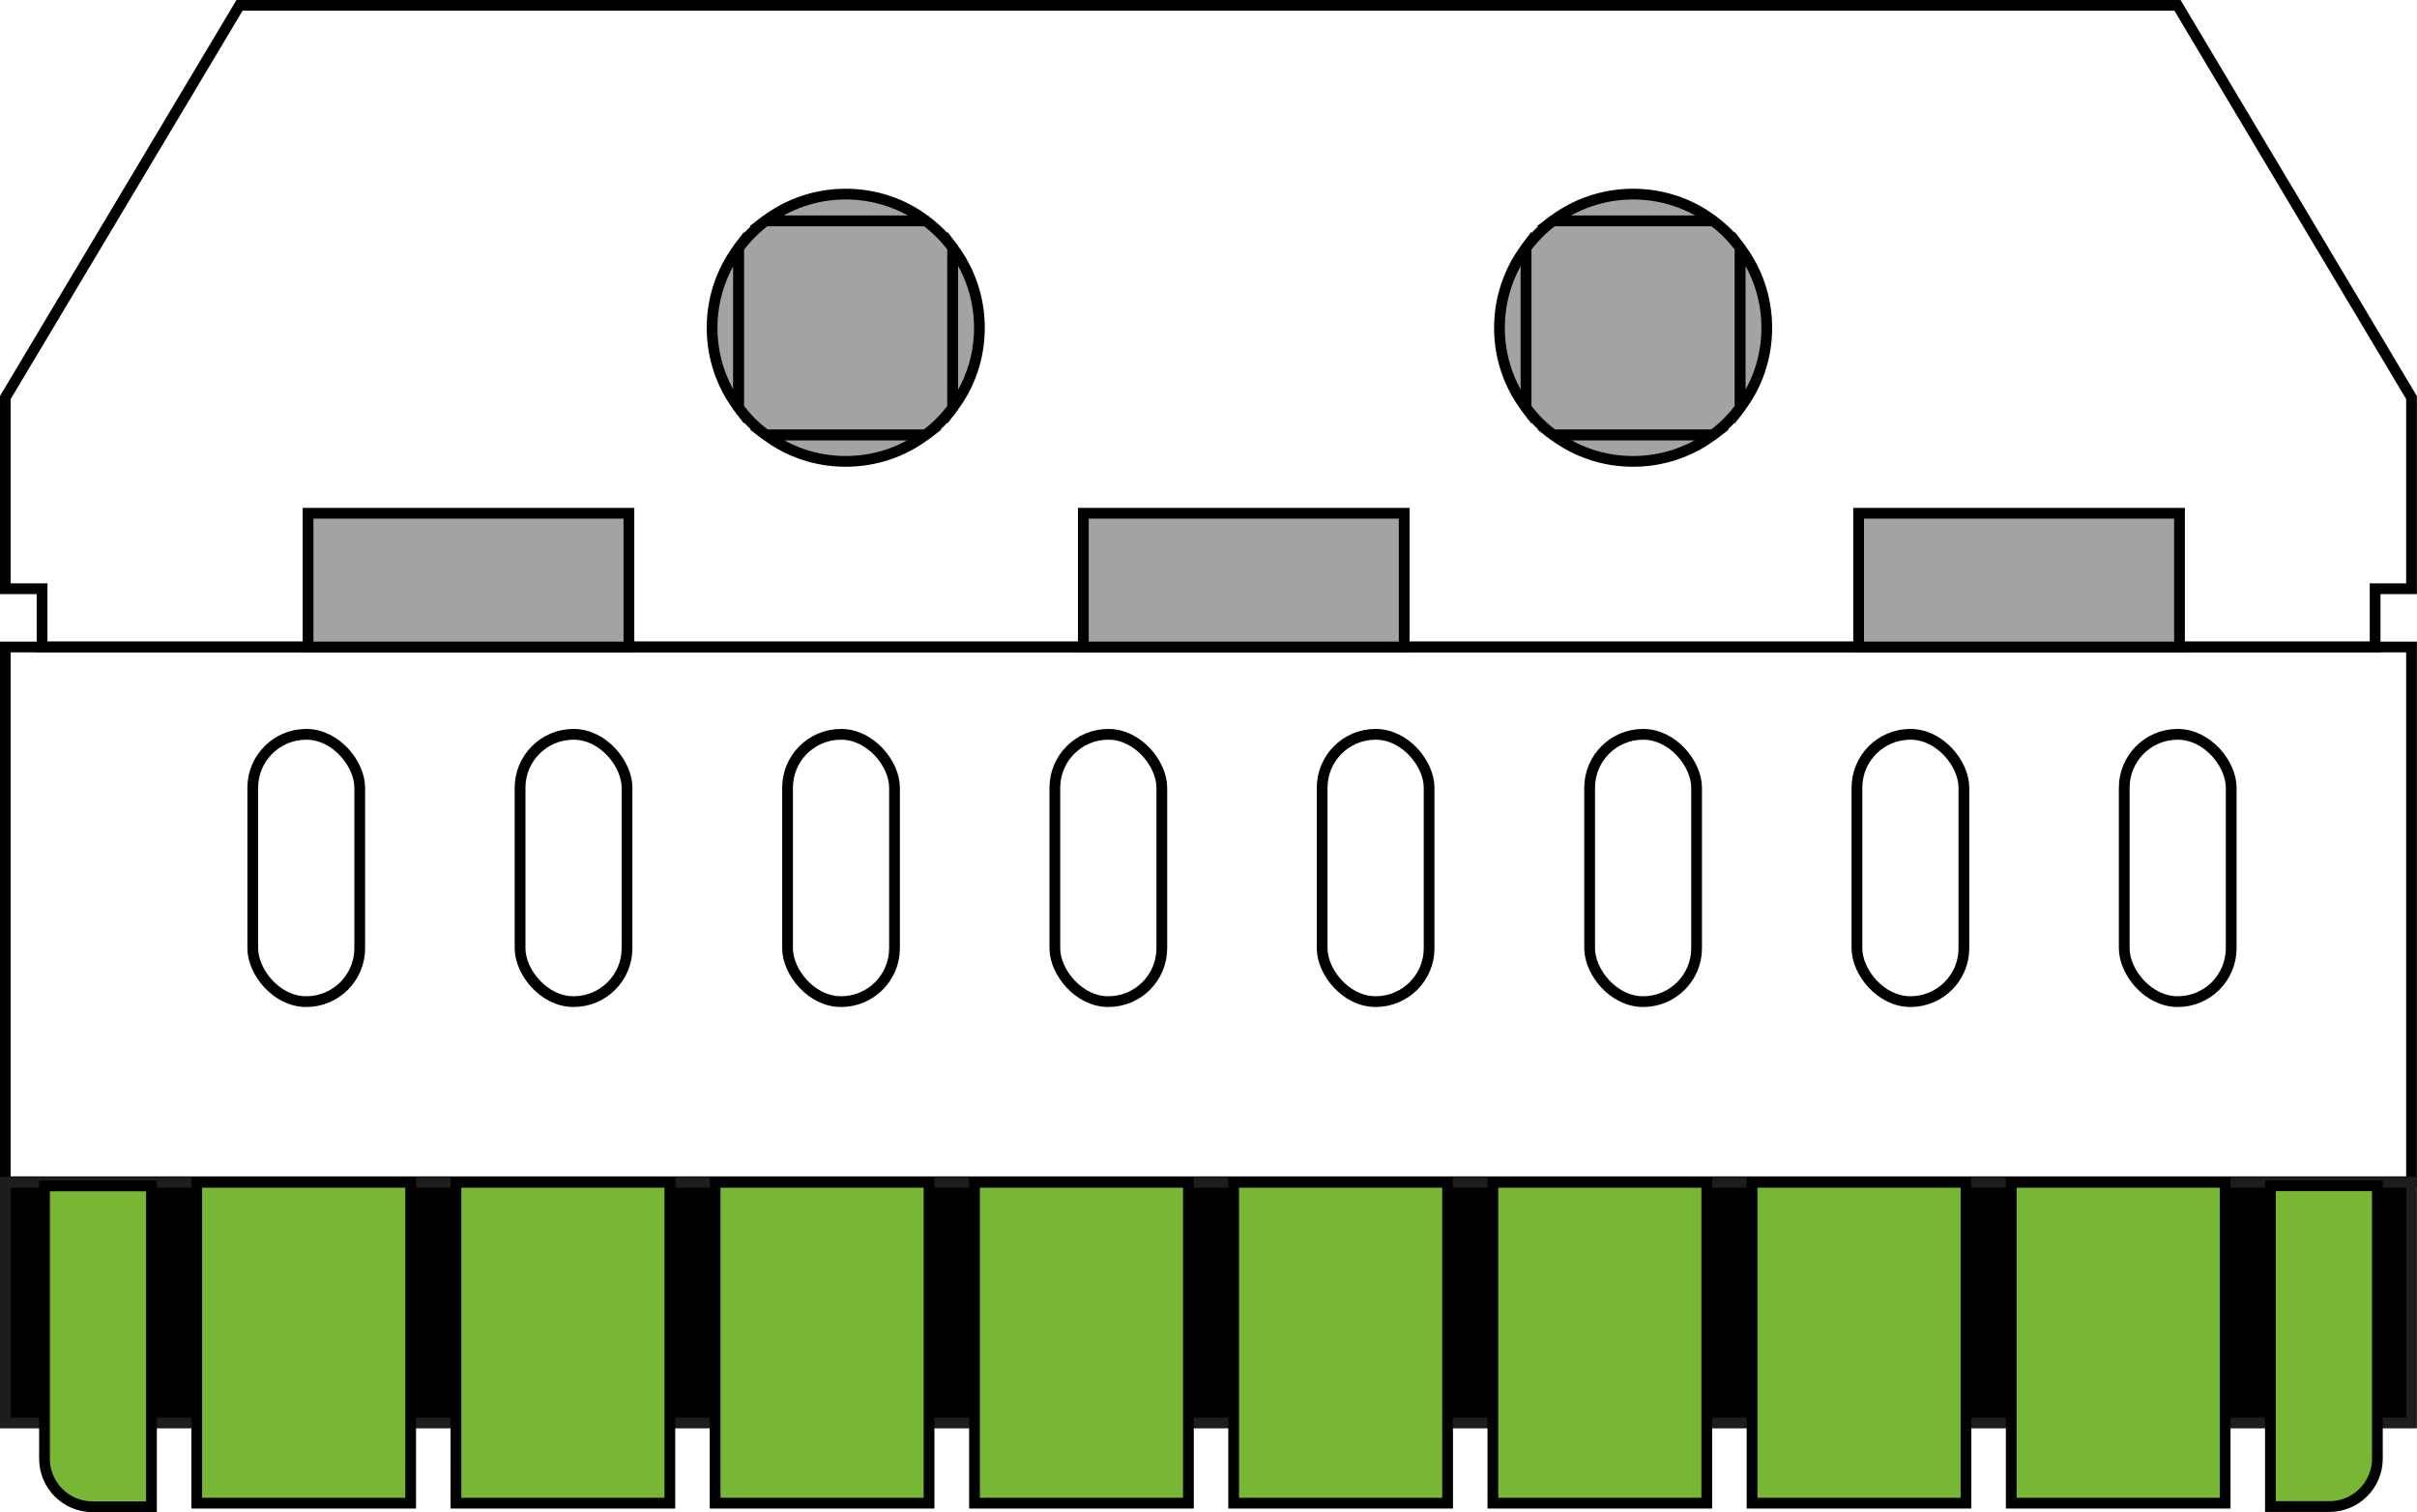 <?xml version="1.0" encoding="UTF-8"?>
<svg id="Calque_2" data-name="Calque 2" xmlns="http://www.w3.org/2000/svg" viewBox="0 0 128.13 80.16">
  <defs>
    <style>
      .cls-1, .cls-2, .cls-3, .cls-4 {
        stroke-miterlimit: 10;
        stroke-width: .57px;
      }

      .cls-1, .cls-2, .cls-4 {
        stroke: #000;
      }

      .cls-1, .cls-5 {
        fill: #a4a3a2;
      }

      .cls-2 {
        fill: #78b735;
      }

      .cls-3 {
        stroke: #1d1d1b;
      }

      .cls-4 {
        fill: none;
      }
    </style>
  </defs>
  <g id="DISJ_EXTR_GAUCHE">
    <g>
      <polygon class="cls-4" points="127.84 21.08 127.84 31.21 125.91 31.21 125.91 34.3 2.23 34.3 2.23 31.21 .28 31.21 .28 21.08 12.7 .28 115.43 .28 127.84 21.08"/>
      <rect class="cls-4" x=".28" y="34.3" width="127.56" height="28.35"/>
      <g>
        <g>
          <rect class="cls-5" x="98.53" y="27.21" width="17.01" height="7.09"/>
          <rect class="cls-4" x="98.53" y="27.21" width="17.01" height="7.09"/>
        </g>
        <g>
          <rect class="cls-5" x="57.43" y="27.21" width="17.01" height="7.09"/>
          <rect class="cls-4" x="57.43" y="27.21" width="17.01" height="7.09"/>
        </g>
        <g>
          <rect class="cls-5" x="16.33" y="27.21" width="17.01" height="7.09"/>
          <rect class="cls-4" x="16.33" y="27.21" width="17.01" height="7.09"/>
        </g>
      </g>
      <rect class="cls-3" x=".28" y="62.68" width="127.56" height="12.76"/>
      <g>
        <path class="cls-1" d="m39.16,13.14v8.47c-.89-1.18-1.41-2.64-1.41-4.23s.52-3.05,1.41-4.24Z"/>
        <path class="cls-1" d="m49.08,11.71h-8.5c1.18-.89,2.66-1.42,4.25-1.42s3.07.52,4.25,1.42Z"/>
        <path class="cls-1" d="m51.92,17.38c0,1.59-.52,3.06-1.42,4.24v-8.49c.9,1.19,1.42,2.66,1.42,4.25Z"/>
        <path class="cls-1" d="m49.07,23.05c-1.18.89-2.65,1.41-4.24,1.41s-3.05-.52-4.23-1.41h8.47Z"/>
        <path class="cls-1" d="m50.5,13.13v8.49c-.4.54-.88,1.03-1.43,1.43h-8.47c-.55-.4-1.04-.89-1.44-1.44v-8.47c.4-.54.88-1.02,1.42-1.43h8.5c.54.4,1.02.88,1.42,1.42Z"/>
      </g>
      <g>
        <path class="cls-1" d="m80.9,13.14v8.47c-.89-1.18-1.41-2.64-1.41-4.23s.52-3.05,1.41-4.24Z"/>
        <path class="cls-1" d="m90.82,11.71h-8.5c1.18-.89,2.66-1.42,4.25-1.42s3.07.52,4.25,1.42Z"/>
        <path class="cls-1" d="m93.66,17.38c0,1.59-.52,3.06-1.42,4.24v-8.49c.9,1.19,1.42,2.66,1.42,4.25Z"/>
        <path class="cls-1" d="m90.81,23.05c-1.18.89-2.65,1.41-4.24,1.41s-3.05-.52-4.23-1.41h8.47Z"/>
        <path class="cls-1" d="m92.24,13.13v8.49c-.4.54-.88,1.03-1.43,1.43h-8.47c-.55-.4-1.04-.89-1.44-1.44v-8.47c.4-.54.88-1.02,1.42-1.43h8.5c.54.4,1.02.88,1.42,1.42Z"/>
      </g>
      <g>
        <rect class="cls-4" x="112.61" y="38.93" width="5.67" height="14.17" rx="2.83" ry="2.83"/>
        <rect class="cls-4" x="98.44" y="38.93" width="5.67" height="14.17" rx="2.83" ry="2.83"/>
        <rect class="cls-4" x="84.27" y="38.93" width="5.67" height="14.17" rx="2.83" ry="2.83"/>
        <rect class="cls-4" x="70.09" y="38.93" width="5.67" height="14.17" rx="2.83" ry="2.83"/>
        <rect class="cls-4" x="55.92" y="38.93" width="5.67" height="14.17" rx="2.83" ry="2.83"/>
        <rect class="cls-4" x="41.75" y="38.93" width="5.67" height="14.17" rx="2.83" ry="2.83"/>
        <rect class="cls-4" x="27.57" y="38.93" width="5.67" height="14.17" rx="2.83" ry="2.83"/>
        <rect class="cls-4" x="13.4" y="38.93" width="5.67" height="14.17" rx="2.83" ry="2.83"/>
      </g>
      <g>
        <rect class="cls-2" x="106.62" y="62.68" width="11.34" height="17.01"/>
        <rect class="cls-2" x="92.88" y="62.68" width="11.34" height="17.01"/>
        <rect class="cls-2" x="79.14" y="62.68" width="11.34" height="17.01"/>
        <rect class="cls-2" x="65.4" y="62.68" width="11.34" height="17.01"/>
        <rect class="cls-2" x="51.66" y="62.68" width="11.34" height="17.01"/>
        <rect class="cls-2" x="37.91" y="62.68" width="11.34" height="17.01"/>
        <rect class="cls-2" x="24.17" y="62.68" width="11.34" height="17.01"/>
        <rect class="cls-2" x="10.43" y="62.68" width="11.34" height="17.01"/>
        <path class="cls-2" d="m2.36,62.87h5.67v17.01h-3.13c-1.4,0-2.54-1.14-2.54-2.54v-14.47h0Z"/>
        <path class="cls-2" d="m122.9,62.87h3.13v17.01h-5.67v-14.47c0-1.4,1.14-2.54,2.54-2.54Z" transform="translate(246.39 142.74) rotate(-180)"/>
      </g>
    </g>
  </g>
</svg>
